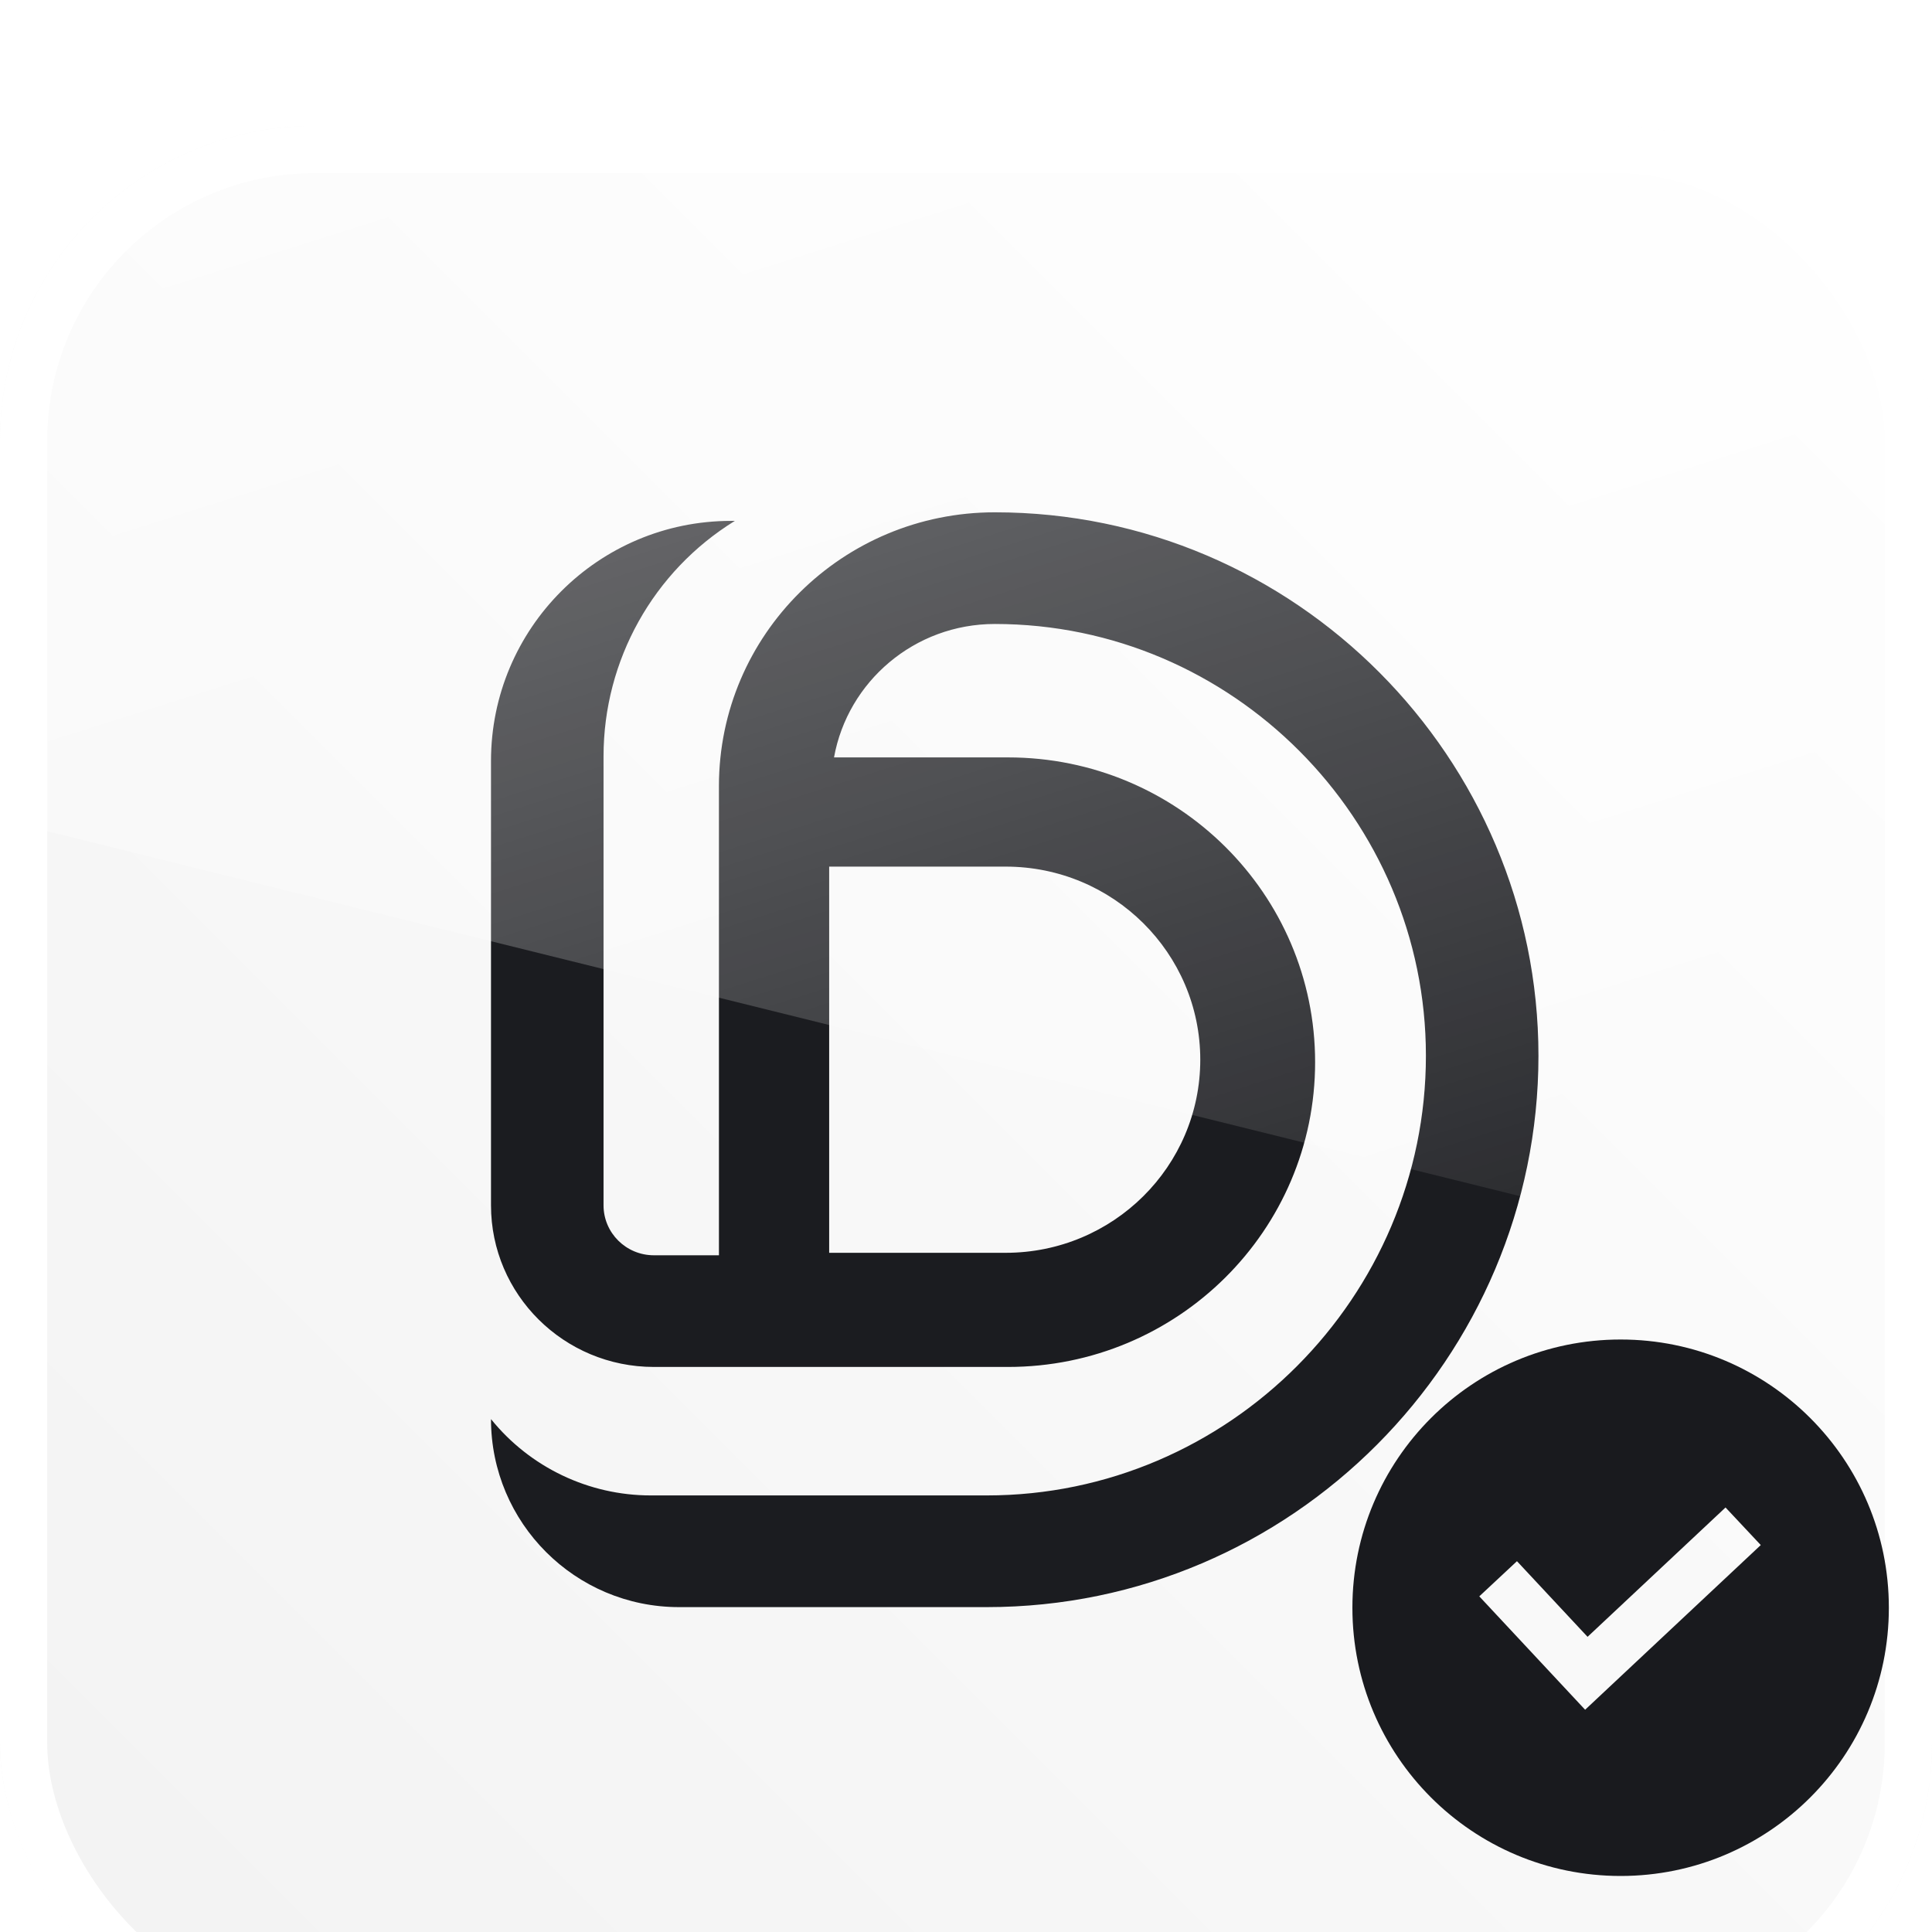 <svg width="100" height="100" viewBox="0 0 100 100" fill="none" xmlns="http://www.w3.org/2000/svg">
<g filter="url(#filter0_i_5475_233141)">
<g clip-path="url(#clip0_5475_233141)">
<rect width="100" height="100" rx="16.293" fill="url(#paint0_linear_5475_233141)"/>
<path fill-rule="evenodd" clip-rule="evenodd" d="M43.169 32.686C43.876 28.76 47.333 25.78 51.492 25.78C63.785 25.78 73.805 35.867 73.805 48.126C73.805 60.612 63.599 70.886 51.078 70.886H33.684C30.472 70.886 27.433 69.434 25.414 66.936C25.414 72.31 29.771 76.667 35.145 76.667H51.078C66.877 76.667 79.63 63.744 79.63 48.126C79.63 32.736 67.063 20 51.492 20C43.605 20 37.212 26.344 37.212 34.171V58.456H33.845C32.406 58.456 31.239 57.298 31.239 55.87V32.87V32.626C31.239 27.661 33.812 23.051 38.036 20.444H37.84C30.977 20.444 25.414 26.007 25.414 32.87V55.87C25.414 60.49 29.189 64.236 33.845 64.236H52.173C60.953 64.236 68.07 57.173 68.07 48.461C68.07 39.748 60.953 32.686 52.173 32.686H43.169ZM52.054 58.328H42.918V38.339H52.054C57.617 38.339 62.126 42.813 62.126 48.333C62.126 53.853 57.617 58.328 52.054 58.328Z" fill="#1B1C20"/>
<g opacity="0.5" filter="url(#filter1_f_5475_233141)">
<path d="M100.381 60.773L-0.419 35.8V-0.826H100.381V60.773Z" fill="url(#paint1_linear_5475_233141)"/>
</g>
</g>
<rect x="1.222" y="1.222" width="97.556" height="97.556" rx="15.071" stroke="white" stroke-width="2.444"/>
</g>
<path fill-rule="evenodd" clip-rule="evenodd" d="M83.883 97.1C91.551 97.1 97.767 90.885 97.767 83.217C97.767 75.549 91.551 69.333 83.883 69.333C76.216 69.333 70 75.549 70 83.217C70 90.885 76.216 97.1 83.883 97.1ZM83.02 87.582L91.137 79.972L89.313 78.027L82.172 84.722L78.518 80.807L76.568 82.627L81.134 87.519L82.046 88.496L83.02 87.582Z" fill="#191A1E"/>
<defs>
<filter id="filter0_i_5475_233141" x="0" y="0" width="100" height="106.517" filterUnits="userSpaceOnUse" color-interpolation-filters="sRGB">
<feFlood flood-opacity="0" result="BackgroundImageFix"/>
<feBlend mode="normal" in="SourceGraphic" in2="BackgroundImageFix" result="shape"/>
<feColorMatrix in="SourceAlpha" type="matrix" values="0 0 0 0 0 0 0 0 0 0 0 0 0 0 0 0 0 0 127 0" result="hardAlpha"/>
<feOffset dy="6.517"/>
<feGaussianBlur stdDeviation="3.259"/>
<feComposite in2="hardAlpha" operator="arithmetic" k2="-1" k3="1"/>
<feColorMatrix type="matrix" values="0 0 0 0 1 0 0 0 0 1 0 0 0 0 1 0 0 0 0.25 0"/>
<feBlend mode="normal" in2="shape" result="effect1_innerShadow_5475_233141"/>
</filter>
<filter id="filter1_f_5475_233141" x="-3.678" y="-4.085" width="107.317" height="68.117" filterUnits="userSpaceOnUse" color-interpolation-filters="sRGB">
<feFlood flood-opacity="0" result="BackgroundImageFix"/>
<feBlend mode="normal" in="SourceGraphic" in2="BackgroundImageFix" result="shape"/>
<feGaussianBlur stdDeviation="1.629" result="effect1_foregroundBlur_5475_233141"/>
</filter>
<linearGradient id="paint0_linear_5475_233141" x1="0" y1="100" x2="100" y2="0" gradientUnits="userSpaceOnUse">
<stop stop-color="#F2F2F2"/>
<stop offset="1" stop-color="white"/>
</linearGradient>
<linearGradient id="paint1_linear_5475_233141" x1="13.021" y1="-9.983" x2="42.324" y2="82.466" gradientUnits="userSpaceOnUse">
<stop stop-color="white"/>
<stop offset="1" stop-color="white" stop-opacity="0"/>
</linearGradient>
<clipPath id="clip0_5475_233141">
<rect width="100" height="100" rx="16.293" fill="white"/>
</clipPath>
</defs>
</svg>
